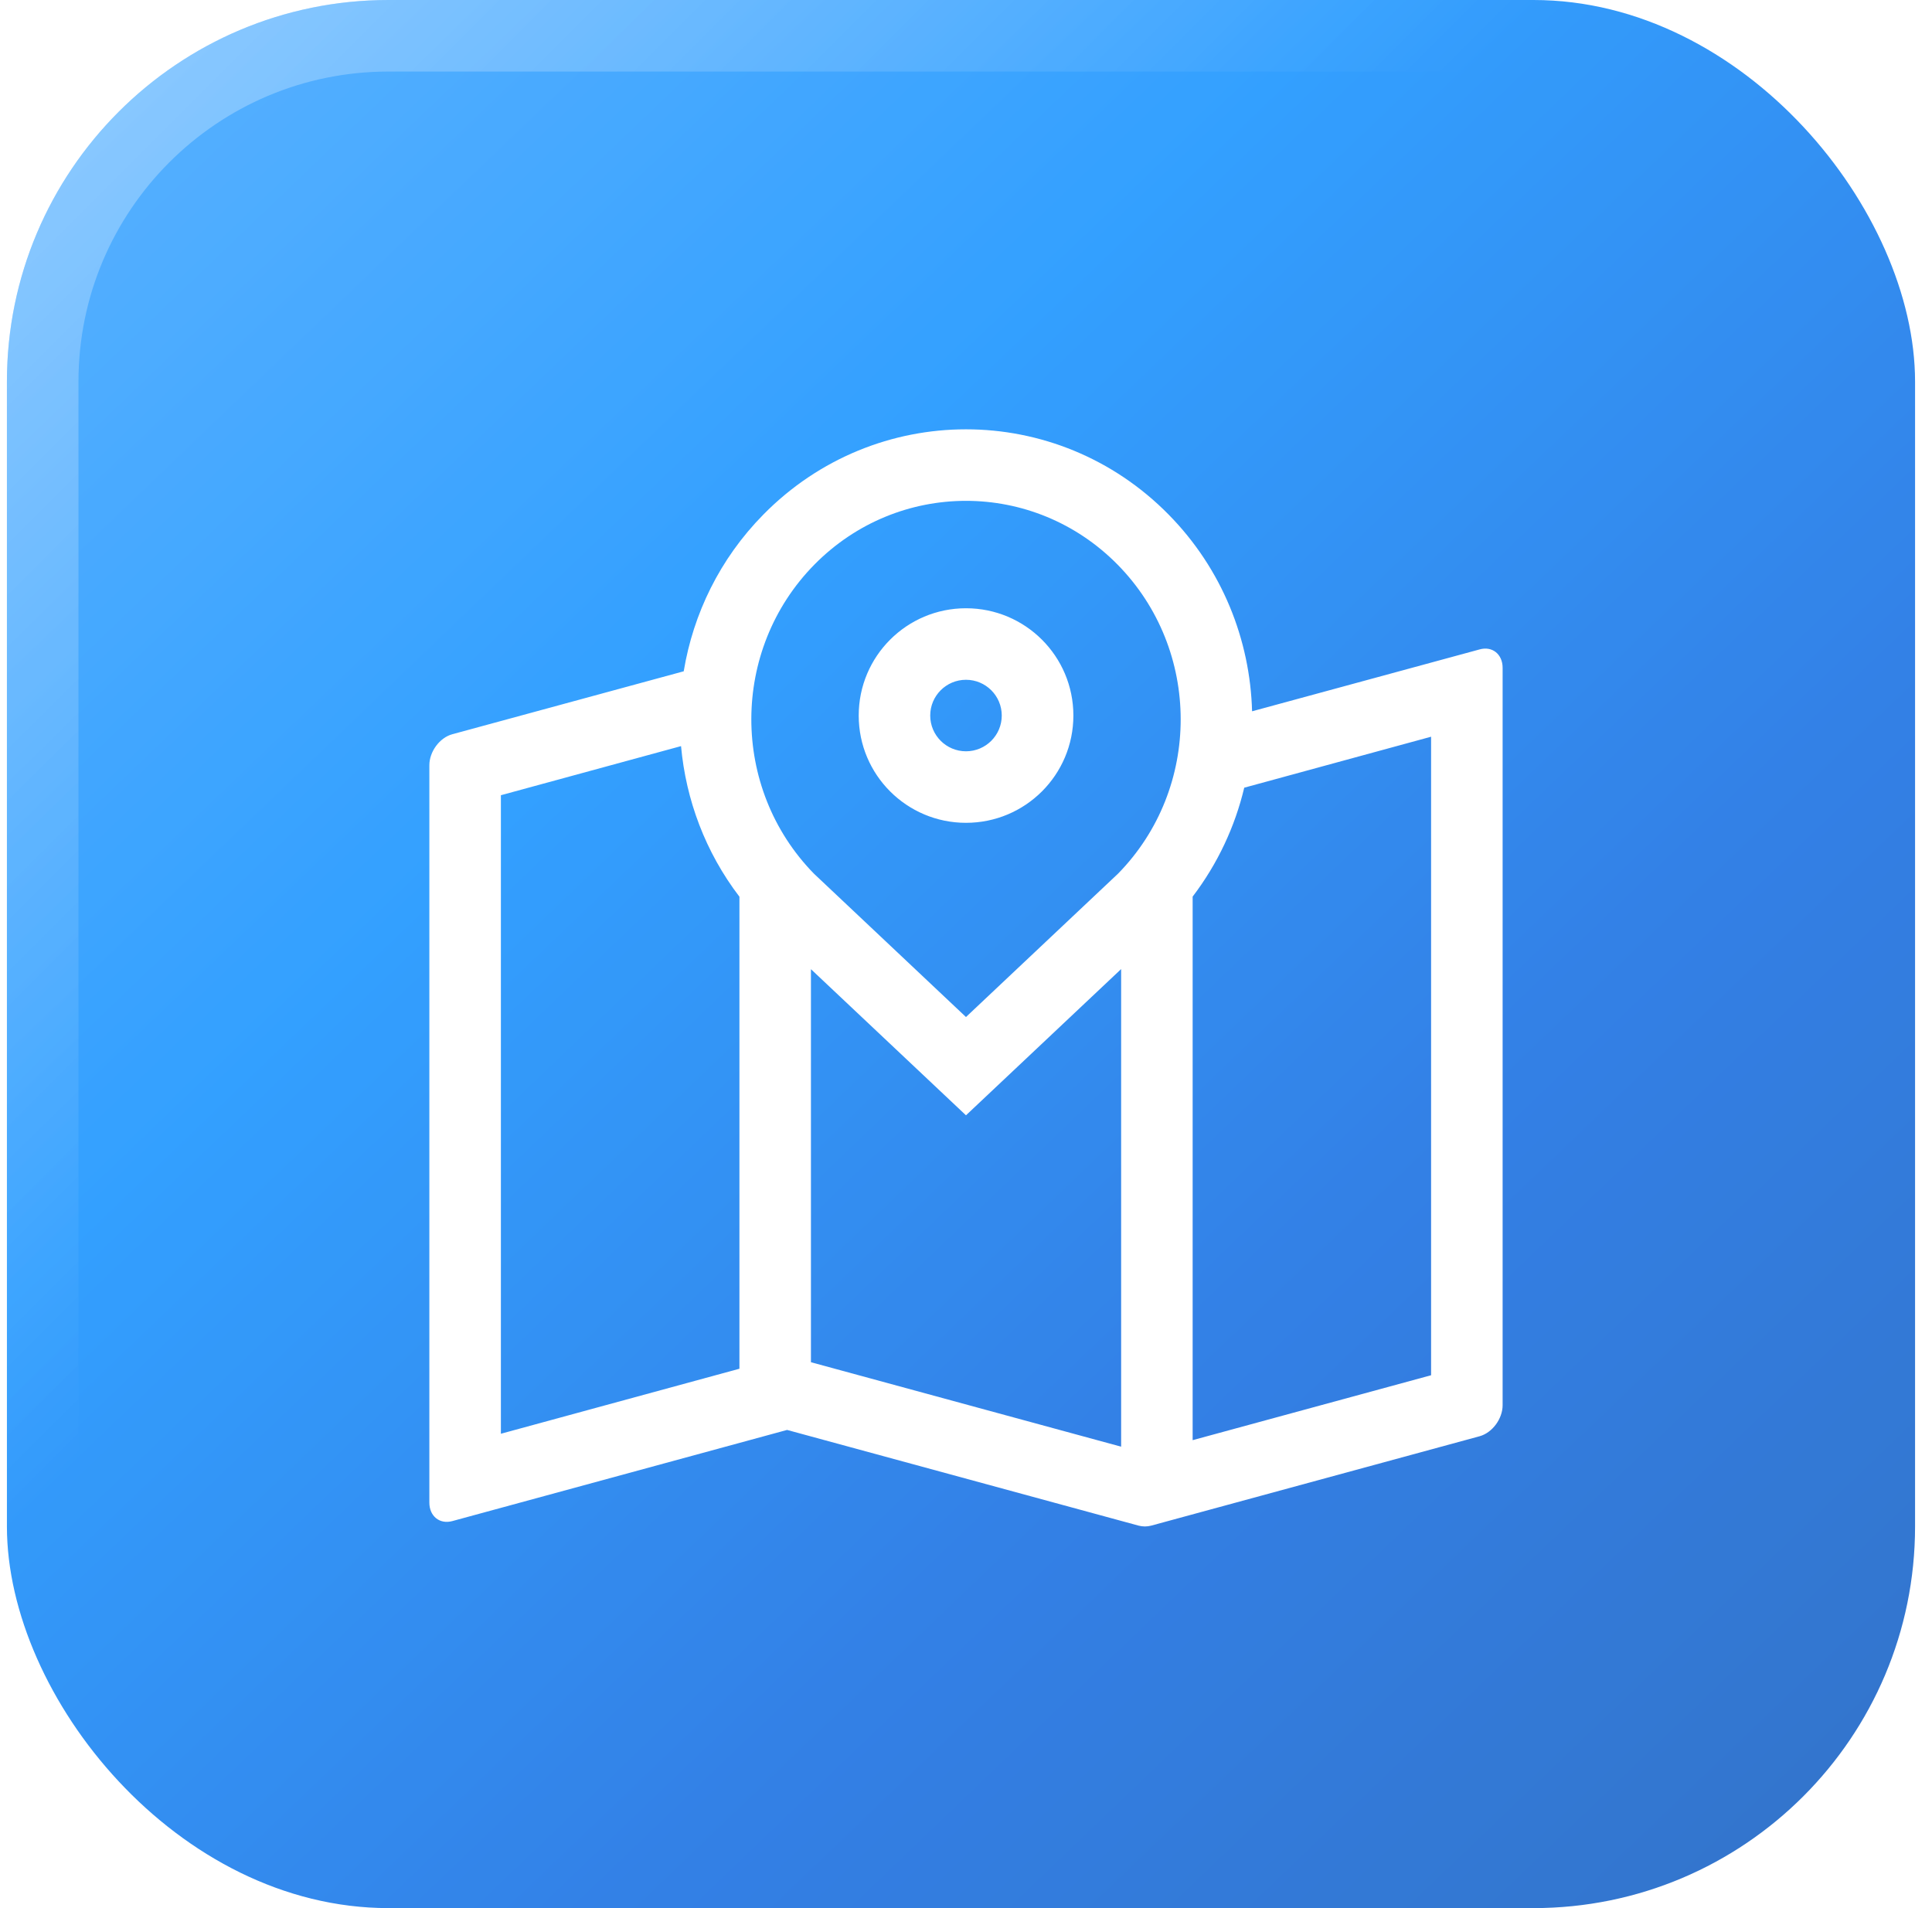 <svg width="81" height="80" viewBox="0 0 81 80" fill="none" xmlns="http://www.w3.org/2000/svg">
<g opacity="0.8">
<rect x="0.29" width="80" height="80" rx="16" fill="url(#paint0_linear_876_12430)"/>
<rect x="1.79" y="1.5" width="77" height="77" rx="14.5" stroke="url(#paint1_linear_876_12430)" stroke-width="3"/>
<g filter="url(#filter0_d_876_12430)">
<path fill-rule="evenodd" clip-rule="evenodd" d="M18.001 61.998C18.001 62.57 18.434 62.917 18.963 62.774L32.999 58.952L47.736 62.964C47.819 62.986 47.91 62.999 48.001 62.999C48.092 62.999 48.182 62.986 48.265 62.964L62.036 59.216C62.565 59.069 62.998 58.484 62.998 57.916V26.998C62.998 26.43 62.565 26.079 62.036 26.227L52.494 28.822C52.412 25.828 51.246 22.86 48.993 20.572C44.304 15.809 36.695 15.809 32.006 20.572C30.178 22.426 29.064 24.736 28.665 27.145L18.963 29.784C18.434 29.927 18.001 30.512 18.001 31.084V61.998ZM40.499 24.502C42.987 24.502 45.002 26.513 45.002 29C45.002 31.487 42.987 33.498 40.499 33.498C38.017 33.498 36.002 31.487 36.002 29C36.002 26.513 38.017 24.502 40.499 24.502ZM40.499 27.501C41.327 27.501 41.999 28.172 41.999 29C41.999 29.828 41.327 30.499 40.499 30.499C39.672 30.499 39 29.828 39 29C39 28.172 39.672 27.501 40.499 27.501ZM47.004 39.63V59.654L33.999 56.113V39.634L40.499 45.761L47.004 39.63ZM31.001 36.596V56.386L21 59.112V32.341L28.553 30.282C28.756 32.527 29.571 34.724 31.001 36.596ZM52.165 32.025C51.779 33.65 51.055 35.209 50.002 36.592V59.381L59.999 56.659V29.888L52.165 32.025ZM46.874 35.63C50.384 32.046 50.375 26.248 46.856 22.673C43.342 19.107 37.657 19.107 34.142 22.673C30.624 26.248 30.62 32.046 34.125 35.63L40.499 41.64L46.874 35.63Z" fill="white"/>
</g>
</g>
<defs>
<filter id="filter0_d_876_12430" x="16" y="16" width="48" height="49" filterUnits="userSpaceOnUse" color-interpolation-filters="sRGB">
<feFlood flood-opacity="0" result="BackgroundImageFix"/>
<feColorMatrix in="SourceAlpha" type="matrix" values="0 0 0 0 0 0 0 0 0 0 0 0 0 0 0 0 0 0 127 0" result="hardAlpha"/>
<feOffset dy="1"/>
<feColorMatrix type="matrix" values="0 0 0 0 0 0 0 0 0 0 0 0 0 0 0 0 0 0 0.08 0"/>
<feBlend mode="normal" in2="BackgroundImageFix" result="effect1_dropShadow_876_12430"/>
<feBlend mode="normal" in="SourceGraphic" in2="effect1_dropShadow_876_12430" result="shape"/>
</filter>
<linearGradient id="paint0_linear_876_12430" x1="0.29" y1="0" x2="80.29" y2="83.5" gradientUnits="userSpaceOnUse">
<stop stop-color="#33A0FF"/>
<stop offset="0.339" stop-color="#0088FF"/>
<stop offset="0.661" stop-color="#0060DF"/>
<stop offset="1" stop-color="#004FB8"/>
</linearGradient>
<linearGradient id="paint1_linear_876_12430" x1="0.29" y1="0" x2="80.29" y2="80" gradientUnits="userSpaceOnUse">
<stop stop-color="white" stop-opacity="0.35"/>
<stop offset="0.401" stop-color="white" stop-opacity="0"/>
</linearGradient>
</defs>
</svg>
